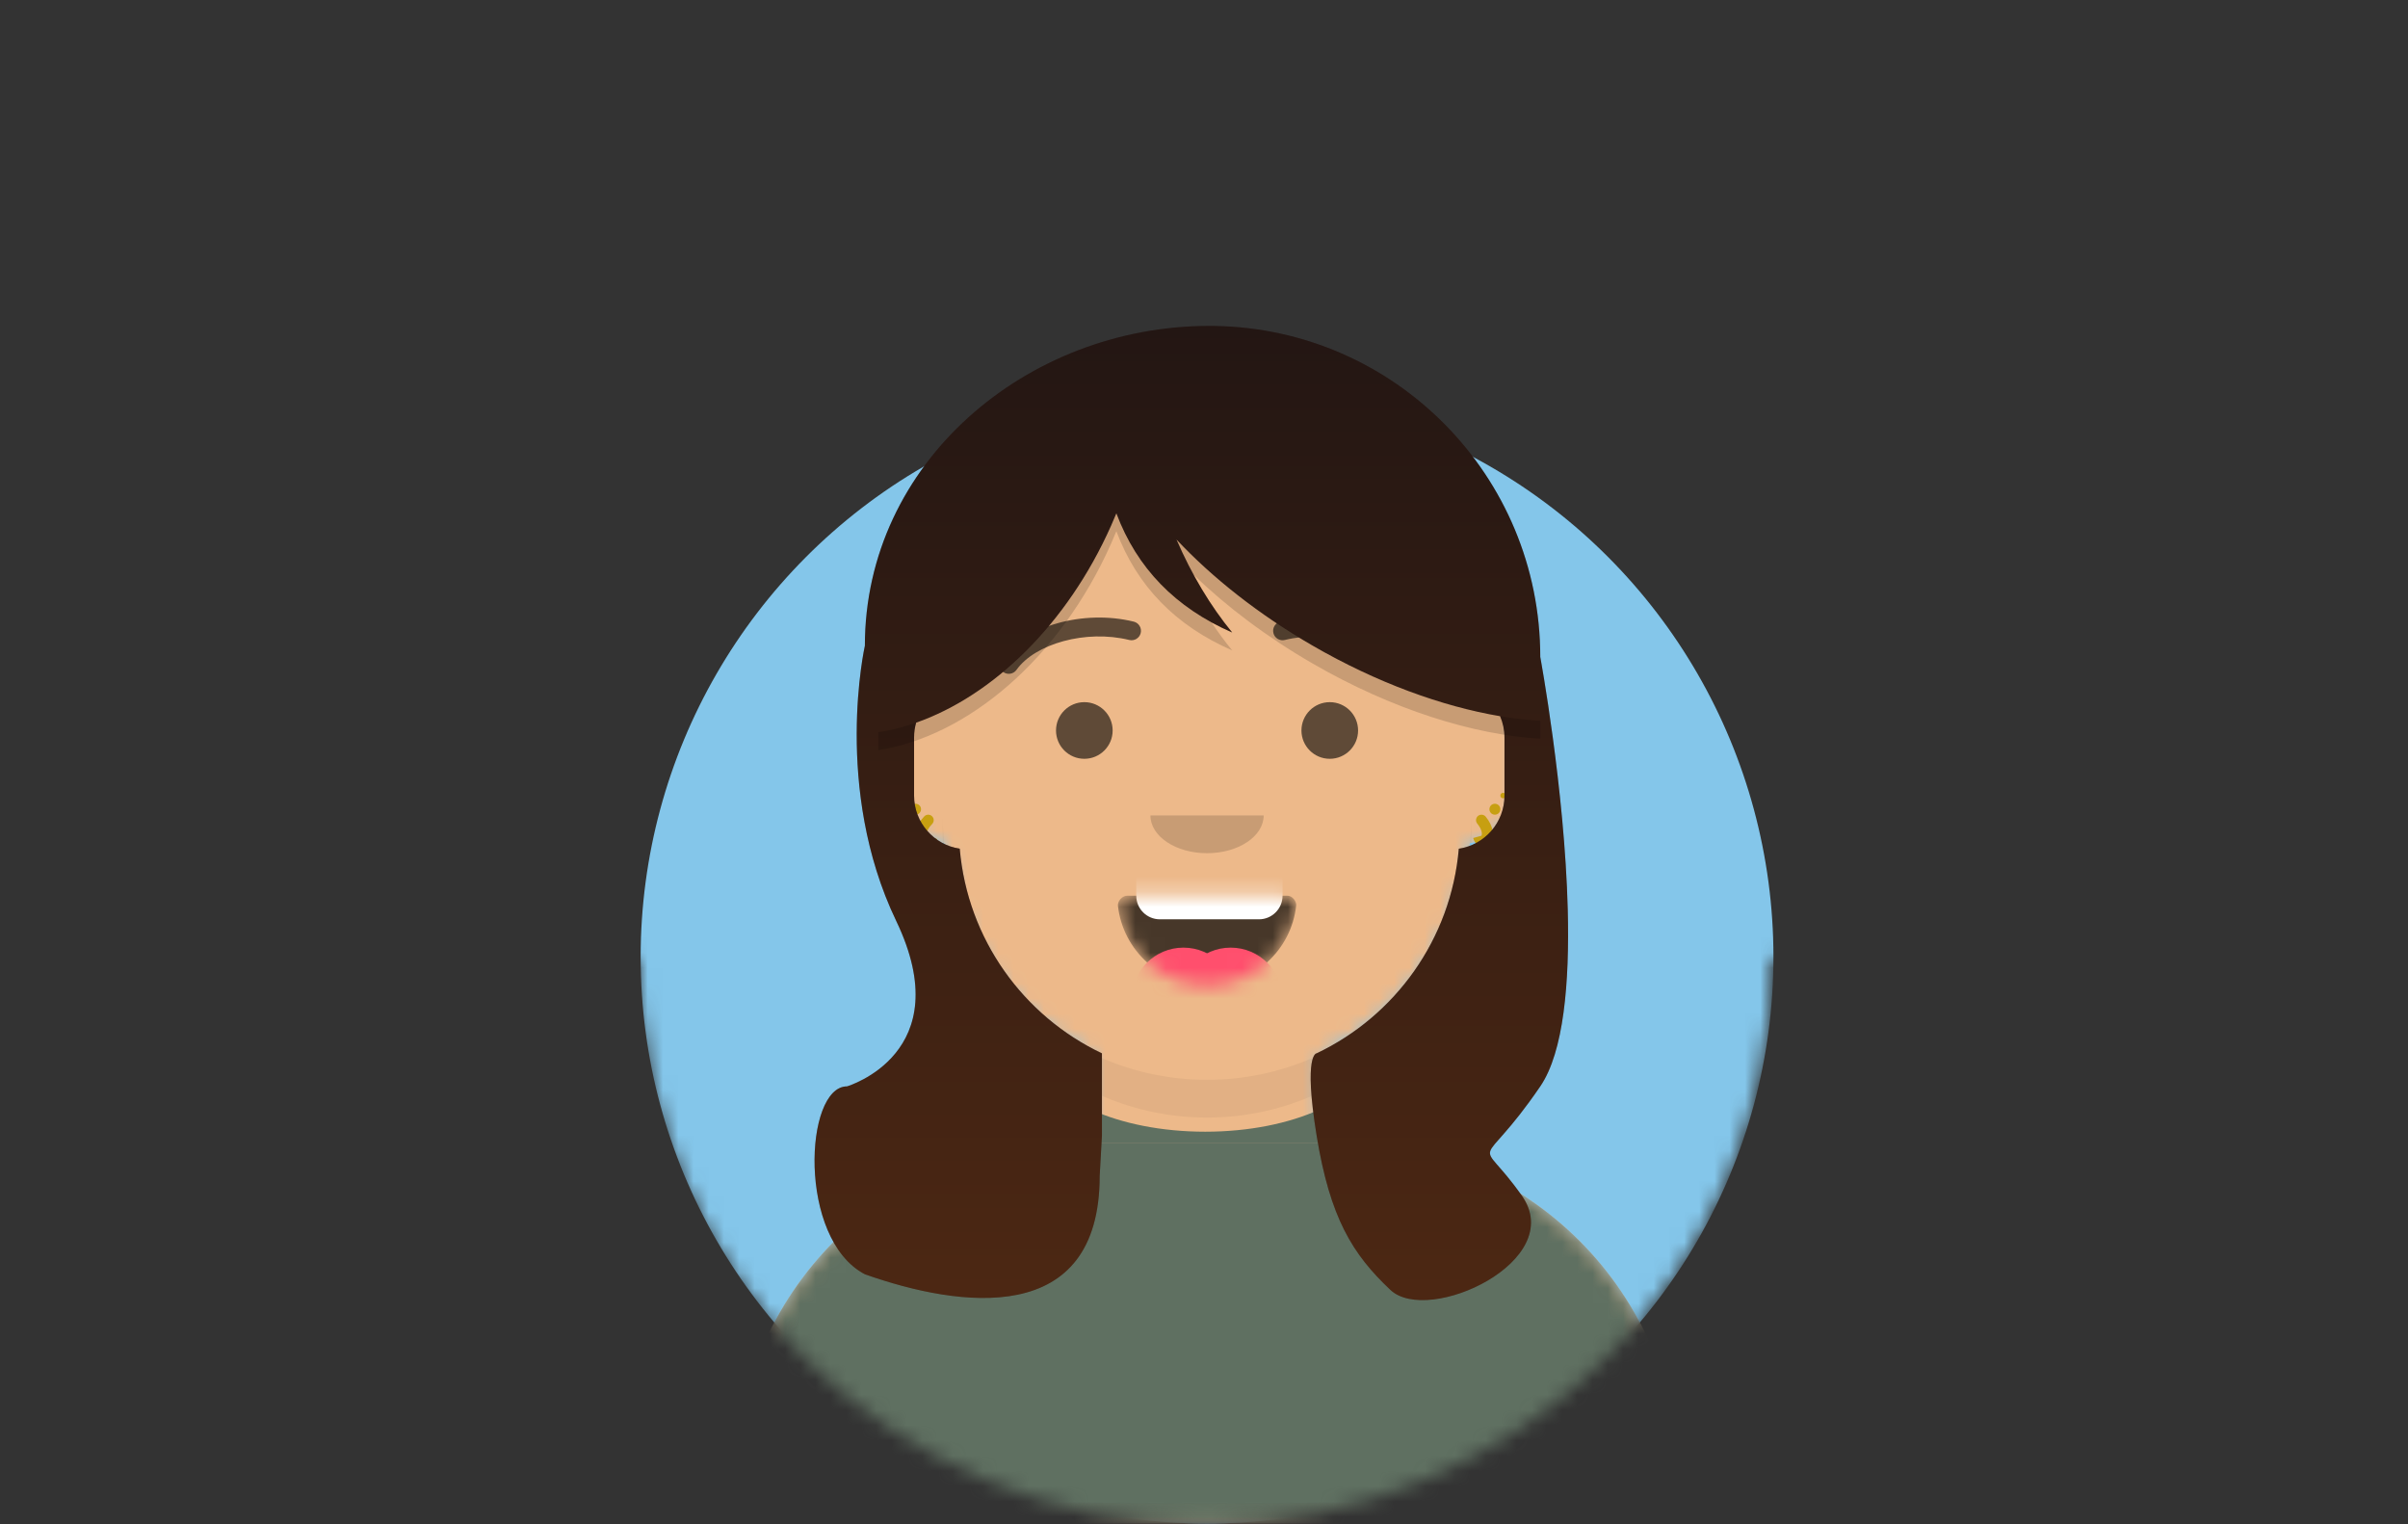 <svg width="158" height="100" viewBox="0 0 158 100" fill="none" xmlns="http://www.w3.org/2000/svg">
<rect x="0" y="0" width="158" height="100" fill="#333333" stroke="none"/>
<g clip-path="url(#clip0_1223_1050)">
<mask id="mask0_1223_1050" style="mask-type:alpha" maskUnits="userSpaceOnUse" x="38" y="12" width="82" height="88">
<path fill-rule="evenodd" clip-rule="evenodd" d="M119.96 12.975H38.2V62.836L41.916 62.836C41.916 83.361 58.555 100 79.08 100C99.605 100 116.244 83.361 116.244 62.836L119.96 62.836V12.975Z" fill="#C4C4C4"/>
</mask>
<g mask="url(#mask0_1223_1050)">
<circle cx="79.2" cy="62.788" r="37.164" fill="#84C6EA"/>
<mask id="mask1_1223_1050" style="mask-type:alpha" maskUnits="userSpaceOnUse" x="48" y="24" width="63" height="76">
<path d="M79.2 24.386C88.778 24.386 96.543 32.151 96.543 41.729L96.543 43.639C98.301 43.934 99.64 45.462 99.64 47.304V51.639C99.64 53.514 98.252 55.064 96.448 55.319C95.808 61.453 91.971 66.635 86.633 69.171L86.633 74.867H87.872C100.187 74.867 110.17 84.85 110.17 97.165V99.952H48.23V97.165C48.23 84.85 58.214 74.867 70.528 74.867H71.767L71.767 69.172C66.429 66.636 62.592 61.453 61.952 55.319C60.148 55.064 58.76 53.514 58.76 51.639V47.304C58.76 45.462 60.099 43.934 61.857 43.639L61.857 41.729C61.857 32.151 69.622 24.386 79.2 24.386Z" fill="#D08B5B"/>
</mask>
<g mask="url(#mask1_1223_1050)">
<path d="M79.2 24.386C88.778 24.386 96.543 32.151 96.543 41.729L96.543 43.639C98.301 43.934 99.64 45.462 99.64 47.304V51.639C99.64 53.514 98.252 55.064 96.448 55.319C95.808 61.453 91.971 66.635 86.633 69.171L86.633 74.867H87.872C100.187 74.867 110.17 84.85 110.17 97.165V99.952H48.23V97.165C48.23 84.85 58.214 74.867 70.528 74.867H71.767L71.767 69.172C66.429 66.636 62.592 61.453 61.952 55.319C60.148 55.064 58.76 53.514 58.76 51.639V47.304C58.76 45.462 60.099 43.934 61.857 43.639L61.857 41.729C61.857 32.151 69.622 24.386 79.2 24.386Z" fill="#EDB98A"/>
<path fill-rule="evenodd" clip-rule="evenodd" d="M61.857 53.498C61.857 63.076 69.622 70.841 79.2 70.841C88.778 70.841 96.543 63.076 96.543 53.498V55.975C96.543 65.553 88.778 73.318 79.2 73.318C69.622 73.318 61.857 65.553 61.857 55.975V53.498Z" fill="black" fill-opacity="0.05"/>
</g>
<g clip-path="url(#clip1_1223_1050)">
<mask id="mask2_1223_1050" style="mask-type:alpha" maskUnits="userSpaceOnUse" x="48" y="74" width="63" height="26">
<path d="M87.872 74.883C100.187 74.883 110.17 84.866 110.17 97.181V99.952H48.23V97.181C48.23 84.866 58.214 74.883 70.528 74.883L70.898 74.883C70.859 75.187 70.838 75.497 70.838 75.812C70.838 80.088 74.582 83.554 79.2 83.554C83.818 83.554 87.562 80.088 87.562 75.812C87.562 75.497 87.542 75.187 87.502 74.883L87.872 74.883Z" fill="white"/>
</mask>
<g mask="url(#mask2_1223_1050)">
<path d="M87.872 74.883C100.187 74.883 110.17 84.866 110.17 97.181V99.952H48.23V97.181C48.23 84.866 58.214 74.883 70.528 74.883L70.898 74.883C70.859 75.187 70.838 75.497 70.838 75.812C70.838 80.088 74.582 83.554 79.2 83.554C83.818 83.554 87.562 80.088 87.562 75.812C87.562 75.497 87.542 75.187 87.502 74.883L87.872 74.883Z" fill="#5F7061"/>
</g>
</g>
<mask id="mask3_1223_1050" style="mask-type:alpha" maskUnits="userSpaceOnUse" x="73" y="58" width="13" height="7">
<path d="M73.352 59.422C73.68 62.361 76.173 64.647 79.2 64.647C82.237 64.647 84.736 62.347 85.051 59.394C85.076 59.157 84.811 58.762 84.478 58.762C79.866 58.762 76.332 58.762 73.962 58.762C73.628 58.762 73.32 59.127 73.352 59.422Z" fill="white"/>
</mask>
<g mask="url(#mask3_1223_1050)">
<path d="M73.352 59.422C73.68 62.361 76.173 64.647 79.2 64.647C82.237 64.647 84.736 62.347 85.051 59.394C85.076 59.157 84.811 58.762 84.478 58.762C79.866 58.762 76.332 58.762 73.962 58.762C73.628 58.762 73.32 59.127 73.352 59.422Z" fill="black" fill-opacity="0.7"/>
<path fill-rule="evenodd" clip-rule="evenodd" d="M76.103 55.356H82.607C83.462 55.356 84.155 56.049 84.155 56.904V58.762C84.155 59.618 83.462 60.311 82.607 60.311H76.103C75.248 60.311 74.555 59.618 74.555 58.762V56.904C74.555 56.049 75.248 55.356 76.103 55.356Z" fill="white"/>
<path d="M77.651 68.982C79.533 68.982 81.058 67.457 81.058 65.576C81.058 63.694 79.533 62.169 77.651 62.169C75.77 62.169 74.245 63.694 74.245 65.576C74.245 67.457 75.77 68.982 77.651 68.982Z" fill="#FF4F6D"/>
<path d="M80.749 68.982C82.63 68.982 84.155 67.457 84.155 65.576C84.155 63.694 82.63 62.169 80.749 62.169C78.867 62.169 77.342 63.694 77.342 65.576C77.342 67.457 78.867 68.982 80.749 68.982Z" fill="#FF4F6D"/>
</g>
<path fill-rule="evenodd" clip-rule="evenodd" d="M75.484 53.498C75.484 54.866 77.147 55.975 79.2 55.975C81.252 55.975 82.916 54.866 82.916 53.498" fill="black" fill-opacity="0.16"/>
<path d="M71.148 49.781C72.174 49.781 73.006 48.949 73.006 47.923C73.006 46.897 72.174 46.065 71.148 46.065C70.122 46.065 69.29 46.897 69.29 47.923C69.29 48.949 70.122 49.781 71.148 49.781Z" fill="black" fill-opacity="0.6"/>
<path d="M87.252 49.781C88.278 49.781 89.11 48.949 89.11 47.923C89.11 46.897 88.278 46.065 87.252 46.065C86.226 46.065 85.394 46.897 85.394 47.923C85.394 48.949 86.226 49.781 87.252 49.781Z" fill="black" fill-opacity="0.6"/>
<path d="M66.698 43.946C67.91 42.24 71.234 41.283 74.097 41.986C74.429 42.068 74.765 41.865 74.847 41.533C74.928 41.2 74.725 40.865 74.393 40.783C71.068 39.967 67.219 41.075 65.688 43.228C65.49 43.507 65.555 43.894 65.834 44.092C66.113 44.29 66.499 44.225 66.698 43.946Z" fill="black" fill-opacity="0.6"/>
<path d="M91.703 43.946C90.49 42.24 87.166 41.283 84.303 41.986C83.971 42.068 83.635 41.865 83.554 41.533C83.472 41.2 83.675 40.865 84.008 40.783C87.333 39.967 91.182 41.075 92.712 43.228C92.91 43.507 92.845 43.894 92.566 44.092C92.287 44.29 91.901 44.225 91.703 43.946Z" fill="black" fill-opacity="0.6"/>
</g>
</g>
<circle cx="60.075" cy="53.089" r="0.359" fill="#C79F11"/>
<circle cx="98.086" cy="53.089" r="0.359" fill="#C79F11"/>
<circle cx="98.624" cy="52.193" r="0.179" fill="#C79F11"/>
<path d="M96.93 54.033C96.805 53.88 96.828 53.654 96.981 53.528C97.135 53.403 97.361 53.426 97.486 53.58L96.93 54.033ZM97.486 53.58C97.977 54.181 98.062 54.797 97.82 55.201C97.704 55.394 97.475 55.572 97.186 55.521C96.896 55.471 96.732 55.224 96.664 54.977L97.356 54.787C97.387 54.899 97.407 54.831 97.309 54.815C97.213 54.798 97.186 54.863 97.205 54.832C97.231 54.788 97.317 54.507 96.93 54.033L97.486 53.58Z" fill="#C79F11"/>
<path d="M61.165 54.054C61.302 53.911 61.297 53.684 61.154 53.547C61.011 53.41 60.784 53.415 60.647 53.558L61.165 54.054ZM60.647 53.558C60.05 54.181 59.928 54.846 60.237 55.285C60.383 55.492 60.632 55.633 60.909 55.592C61.199 55.549 61.401 55.328 61.491 55.048L60.809 54.827C60.778 54.923 60.753 54.89 60.804 54.883C60.843 54.877 60.844 54.901 60.823 54.872C60.801 54.84 60.678 54.562 61.165 54.054L60.647 53.558Z" fill="#C79F11"/>
<path fill-rule="evenodd" clip-rule="evenodd" d="M71.626 72.812H71.55V74.963H86.611V72.812H86.533C84.562 73.703 81.948 74.246 79.08 74.246C76.212 74.246 73.598 73.703 71.626 72.812Z" fill="#5F7061"/>
<rect x="70.115" y="74.963" width="17.571" height="10.399" rx="0.359" fill="#5F7061"/>
<path d="M101.064 71.272C96.955 77.289 96.837 74.163 99.853 78.44C102.868 82.718 93.727 86.973 91.232 84.626C88.738 82.278 87.27 79.898 86.39 74.501C85.509 69.104 86.39 69.104 86.39 69.104C91.535 66.66 95.208 61.621 95.72 55.679C97.415 55.426 98.716 53.963 98.716 52.197V48.382C98.716 47.886 98.613 47.414 98.428 46.986C94.626 46.344 90.345 44.792 86.14 42.364C82.58 40.308 79.536 37.892 77.195 35.396C78.201 37.717 79.419 39.75 80.849 41.495C77.129 39.874 74.596 37.268 73.25 33.677C73.139 33.948 73.024 34.218 72.903 34.488C70.016 40.973 65.14 45.647 60.113 47.411C60.024 47.719 59.977 48.045 59.977 48.382V52.197C59.977 53.963 61.278 55.426 62.973 55.679C63.485 61.622 67.158 66.66 72.303 69.104L72.303 74.501L72.156 77.142C72.156 87.12 62.973 85.799 56.749 83.599C52.31 81.273 52.787 71.272 55.575 71.272C55.575 71.272 62.973 69.104 58.803 60.414C54.633 51.724 56.749 42.364 56.749 42.364C56.749 30.37 67.352 21.382 79.346 21.382L79.706 21.385C91.534 21.576 101.064 31.225 101.064 43.099C101.064 43.099 102.664 51.73 102.868 59.68C102.991 64.469 102.608 69.011 101.064 71.272Z" fill="#2C1B18"/>
<path d="M101.064 71.272C96.955 77.289 96.837 74.163 99.853 78.44C102.868 82.718 93.727 86.973 91.232 84.626C88.738 82.278 87.27 79.898 86.39 74.501C85.509 69.104 86.39 69.104 86.39 69.104C91.535 66.66 95.208 61.621 95.72 55.679C97.415 55.426 98.716 53.963 98.716 52.197V48.382C98.716 47.886 98.613 47.414 98.428 46.986C94.626 46.344 90.345 44.792 86.14 42.364C82.58 40.308 79.536 37.892 77.195 35.396C78.201 37.717 79.419 39.75 80.849 41.495C77.129 39.874 74.596 37.268 73.25 33.677C73.139 33.948 73.024 34.218 72.903 34.488C70.016 40.973 65.14 45.647 60.113 47.411C60.024 47.719 59.977 48.045 59.977 48.382V52.197C59.977 53.963 61.278 55.426 62.973 55.679C63.485 61.622 67.158 66.66 72.303 69.104L72.303 74.501L72.156 77.142C72.156 87.12 62.973 85.799 56.749 83.599C52.31 81.273 52.787 71.272 55.575 71.272C55.575 71.272 62.973 69.104 58.803 60.414C54.633 51.724 56.749 42.364 56.749 42.364C56.749 30.37 67.352 21.382 79.346 21.382L79.706 21.385C91.534 21.576 101.064 31.225 101.064 43.099C101.064 43.099 102.664 51.73 102.868 59.68C102.991 64.469 102.608 69.011 101.064 71.272Z" fill="url(#paint0_linear_1223_1050)" fill-opacity="0.2"/>
<path fill-rule="evenodd" clip-rule="evenodd" d="M72.904 34.488C73.024 34.218 73.139 33.948 73.25 33.677C74.425 36.814 76.506 39.199 79.493 40.832C79.921 41.476 80.373 42.089 80.849 42.669C77.129 41.048 74.596 38.442 73.25 34.851C73.139 35.122 73.024 35.392 72.904 35.662C69.541 43.214 63.483 48.308 57.629 49.214V48.04C63.483 47.134 69.541 42.04 72.904 34.488ZM101.064 48.464C96.675 48.209 91.35 46.546 86.14 43.538C83.125 41.797 80.48 39.797 78.319 37.71C77.919 36.973 77.544 36.202 77.195 35.396C79.536 37.892 82.58 40.308 86.14 42.364C91.35 45.372 96.675 47.035 101.064 47.29V48.464Z" fill="black" fill-opacity="0.16"/>
<defs>
<linearGradient id="paint0_linear_1223_1050" x1="78.168" y1="21.382" x2="78.168" y2="85.295" gradientUnits="userSpaceOnUse">
<stop/>
<stop offset="1" stop-color="#CF5700"/>
</linearGradient>
<clipPath id="clip0_1223_1050">
<rect width="81.76" height="86.715" fill="white" transform="translate(38.2 13.285)"/>
</clipPath>
<clipPath id="clip1_1223_1050">
<rect width="81.76" height="34.067" fill="white" transform="translate(38.32 65.885)"/>
</clipPath>
</defs>
</svg>
